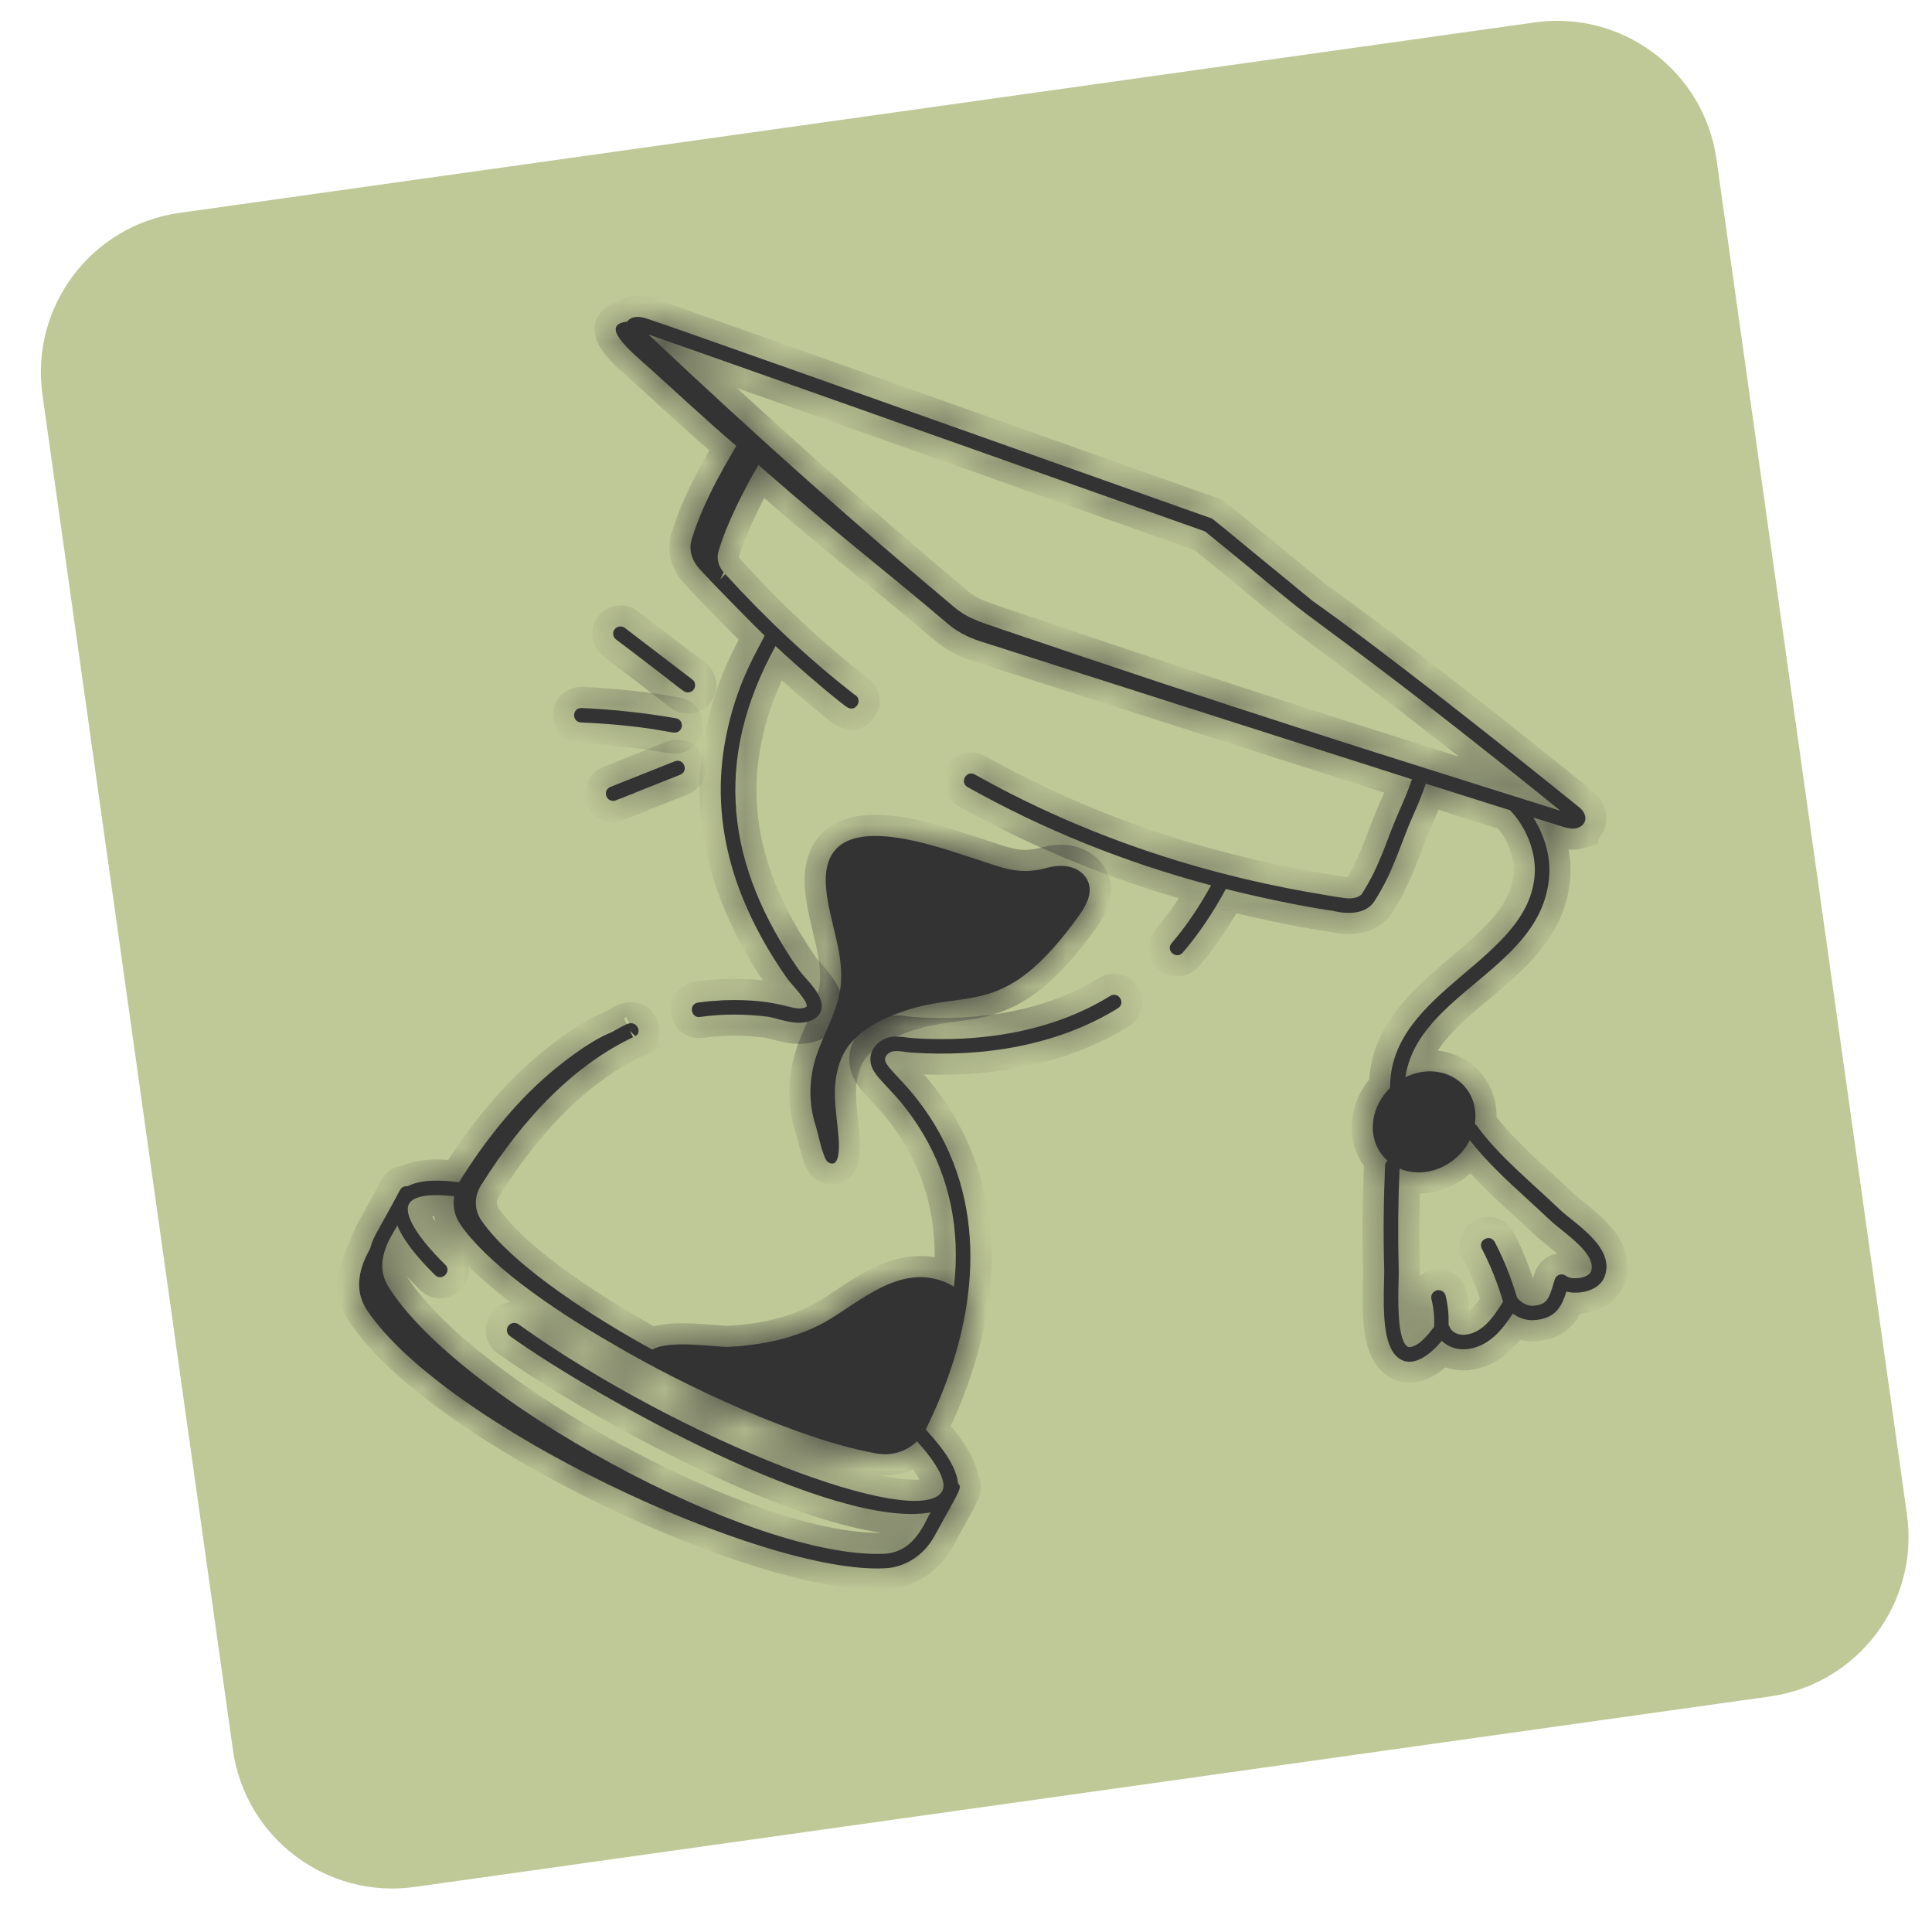 <svg width="48" height="48" viewBox="0 0 48 48" fill="none" xmlns="http://www.w3.org/2000/svg">
<path d="M1.055 9.806C0.747 7.619 2.271 5.596 4.459 5.289L38.128 0.557C40.316 0.249 42.339 1.773 42.646 3.961L47.378 37.63C47.685 39.818 46.161 41.84 43.974 42.148L10.304 46.88C8.117 47.187 6.094 45.663 5.787 43.475L1.055 9.806Z" fill="#BFC897"/>
<mask id="path-2-inside-1_36107_5629" fill="white">
<path d="M21.984 38.964C22.485 38.944 22.955 38.639 23.212 38.17C23.865 36.98 23.91 36.971 23.799 36.846C23.767 36.495 23.497 36.05 22.999 35.516C24.202 33.084 24.634 30.311 23.238 27.97C22.451 26.661 21.732 26.442 22.077 26.168C22.212 26.064 22.419 26.136 22.655 26.152C24.409 26.27 26.267 25.983 27.774 25.049C27.978 24.924 27.787 24.618 27.582 24.744C26.154 25.628 24.378 25.907 22.677 25.793C22.453 25.78 22.13 25.669 21.85 25.887C21.709 25.999 21.634 26.131 21.626 26.281C21.599 26.791 22.194 26.937 22.925 28.154C23.578 29.248 23.866 30.518 23.702 31.967C22.464 31.234 21.331 32.393 20.464 32.864C19.74 33.255 18.926 33.42 18.109 33.462C17.802 33.479 16.628 33.275 16.209 33.531C14.941 32.84 12.776 31.506 11.96 30.321C11.775 30.056 11.785 29.725 11.938 29.47C13.054 27.68 14.329 26.436 15.726 25.77L15.649 25.609L15.784 25.741C15.968 25.654 15.818 25.33 15.57 25.446C15.441 25.506 15.315 25.578 15.189 25.649C14.62 25.867 13.822 26.522 13.63 26.69C12.747 27.451 12.023 28.381 11.408 29.367C11.406 29.368 11.406 29.369 11.405 29.372C11.004 29.324 10.486 29.286 10.127 29.473C10.054 29.462 9.977 29.494 9.94 29.563C9.36 30.652 9.287 30.69 9.197 31.016C9.175 31.094 8.644 31.845 9.123 32.557C11.052 35.43 18.954 39.115 21.984 38.964L21.984 38.964ZM11.284 29.721C11.245 29.96 11.291 30.207 11.435 30.418C12.06 31.328 13.522 32.413 15.226 33.39C17.002 34.439 19.837 35.767 21.766 36.108C22.144 36.182 22.52 36.065 22.78 35.808C23.288 36.363 23.524 36.814 23.416 37.034L23.413 37.038C23.412 37.041 23.41 37.045 23.409 37.048C22.833 38.048 16.93 35.796 12.881 32.901C12.798 32.843 12.686 32.862 12.628 32.943C12.57 33.023 12.587 33.136 12.668 33.194C14.855 34.755 20.74 38.014 23.124 37.574C22.998 37.738 22.759 38.569 21.967 38.602C18.657 38.744 11.328 34.706 9.638 31.948C9.24 31.282 9.811 30.607 9.869 30.444C10.014 30.791 10.323 31.2 10.807 31.677C10.978 31.845 11.232 31.588 11.063 31.422C10.357 30.73 10.021 30.163 10.164 29.906C10.271 29.715 10.678 29.649 11.284 29.721Z"/>
<path d="M20.263 27.959C20.312 28.112 20.451 28.797 20.568 28.871C20.889 29.072 20.845 28.416 20.836 28.286C20.785 27.588 20.624 27 20.896 26.312C21.146 25.681 21.834 25.328 22.483 25.112C24.112 24.567 24.957 25.315 26.794 22.766C26.968 22.525 27.136 22.232 27.049 21.948C26.956 21.642 26.578 21.407 26.019 21.56C25.31 21.753 24.927 21.564 24.233 21.34C23.12 20.982 20.328 19.938 20.525 22.078C20.597 22.869 20.956 23.633 20.893 24.437C20.842 25.076 20.486 25.626 20.285 26.223C20.099 26.777 20.08 27.398 20.263 27.959Z"/>
<path d="M38.743 30.042C38.069 29.394 37.241 28.729 36.692 27.971C36.678 27.953 36.661 27.937 36.642 27.925C36.789 26.948 35.83 26.315 34.916 26.764C35.229 24.653 38.35 24.06 38.491 21.74C38.521 21.265 38.377 20.763 38.096 20.313C38.813 20.523 38.989 20.63 39.186 20.571L39.186 20.57C39.418 20.505 39.481 20.242 39.21 20.038C37.46 18.62 34.346 16.151 32.617 14.935C30.088 12.864 30.15 12.896 30.088 12.875C22.18 10.071 16.509 8.05 16.058 7.912C15.839 7.84 15.664 7.872 15.58 7.991C14.88 8.072 15.638 8.706 16.165 9.17C19.081 11.833 17.982 10.758 18.293 11.079C18.2 11.253 17.494 12.363 17.186 13.398C17.112 13.637 17.168 13.919 17.407 14.165C17.763 14.557 18.734 15.538 18.997 15.793C18.824 16.152 18.363 16.87 18.091 18.054C17.554 20.339 18.237 22.418 19.55 24.301C19.663 24.464 20.09 24.879 20.038 25.012C19.738 25.184 19.457 24.794 17.956 24.852C17.747 24.864 17.542 24.881 17.343 24.909C17.106 24.943 17.158 25.298 17.395 25.266C17.95 25.187 18.496 25.191 19.053 25.257C19.262 25.282 19.547 25.405 19.837 25.411C20.096 25.416 20.372 25.306 20.412 25.055C20.468 24.705 20.003 24.319 19.847 24.096C18.038 21.499 17.703 18.897 19.268 16.051C19.911 16.656 20.938 17.519 21.068 17.582C21.28 17.69 21.446 17.369 21.232 17.259C20.1 16.382 18.997 15.341 18.02 14.264L17.895 14.394L17.979 14.217C17.845 14.063 17.796 13.867 17.852 13.691C18.047 13.023 18.498 12.139 18.843 11.552C21.072 13.5 21.652 13.891 23.548 15.497C23.759 15.682 24.054 15.838 24.356 15.933C24.599 16.012 35.031 19.346 35.079 19.361C34.992 19.623 34.879 19.888 34.772 20.128C34.453 20.841 34.302 21.483 33.842 22.198C33.769 22.311 33.567 22.337 33.391 22.311C33.275 22.3 32.572 22.175 32.524 22.167C29.48 21.629 26.711 20.64 24.22 19.242C24.011 19.126 23.833 19.439 24.041 19.555C25.912 20.605 27.927 21.421 30.089 21.996C29.8 22.519 29.476 23.007 29.108 23.434C28.953 23.615 29.228 23.848 29.384 23.668C29.787 23.2 30.144 22.665 30.456 22.086C31.655 22.389 32.777 22.587 33.116 22.629C33.489 22.722 33.941 22.712 34.147 22.39C34.63 21.64 34.798 20.953 35.102 20.273C35.213 20.025 35.331 19.748 35.424 19.469C36.123 19.69 36.823 19.913 37.515 20.129C37.885 20.506 38.167 21.126 38.13 21.715C37.998 23.883 34.522 24.597 34.536 27.029C34.018 27.537 33.936 28.352 34.471 28.836C34.437 28.868 34.414 28.911 34.412 28.957C34.374 29.818 34.366 30.687 34.39 31.543C34.392 31.608 34.389 31.706 34.386 31.824C34.364 32.617 34.373 33.417 34.714 33.713C35.066 34.019 35.509 33.683 35.821 33.314C35.969 33.459 36.19 33.539 36.424 33.521C36.983 33.472 37.328 33.032 37.585 32.634C37.744 32.752 37.933 32.814 38.123 32.798C38.662 32.76 38.81 32.434 38.915 32.089C39.255 32.175 39.736 32.057 39.864 31.721C40.144 30.992 39.131 30.412 38.743 30.042ZM29.937 13.202C31.857 14.756 31.958 14.897 32.802 15.509C33.266 15.865 34.96 17.064 38.77 20.144C33.985 18.639 30.739 17.624 24.954 15.658C24.95 15.656 24.947 15.658 24.942 15.656C24.581 15.513 24.087 15.419 23.691 15.07C21.292 13.062 18.722 10.778 16.113 8.311C18.134 9.014 29.884 13.183 29.937 13.202ZM39.525 31.594C39.462 31.757 39.045 31.808 38.914 31.703C38.867 31.666 38.804 31.652 38.746 31.67C38.688 31.687 38.643 31.733 38.626 31.79L38.6 31.878C38.482 32.278 38.426 32.417 38.097 32.44C37.951 32.452 37.802 32.377 37.691 32.239L37.69 32.239C37.55 31.762 37.367 31.298 37.137 30.858C37.028 30.647 36.705 30.812 36.816 31.023C37.034 31.444 37.21 31.887 37.343 32.34C37.106 32.722 36.831 33.124 36.392 33.162C36.239 33.176 36.051 33.099 36.01 32.952C36.006 32.94 35.996 32.931 35.989 32.92C35.997 32.674 35.976 32.429 35.915 32.189C35.892 32.093 35.794 32.034 35.696 32.058C35.599 32.082 35.539 32.181 35.564 32.276C35.62 32.502 35.64 32.734 35.629 32.966C35.493 33.145 35.27 33.43 35.048 33.466C35 33.475 34.975 33.462 34.951 33.442C34.709 33.232 34.736 32.252 34.747 31.834C34.751 31.707 34.753 31.604 34.751 31.533C34.727 30.705 34.735 29.865 34.771 29.033C35.403 29.302 36.186 28.983 36.516 28.328C36.927 28.854 37.436 29.326 37.935 29.782C38.631 30.415 38.436 30.267 38.787 30.547C39.156 30.844 39.659 31.247 39.525 31.594Z"/>
<path d="M16.763 18.915L15.168 19.55C14.984 19.624 15.035 19.893 15.232 19.897C15.303 19.898 15.225 19.909 16.898 19.249C17.119 19.16 16.99 18.828 16.763 18.915Z"/>
<path d="M14.448 17.59C14.211 17.585 14.199 17.937 14.437 17.949C15.992 18.018 16.601 18.198 16.757 18.201C16.979 18.206 17.01 17.882 16.791 17.845C16.023 17.711 15.236 17.626 14.452 17.59L14.448 17.59Z"/>
<path d="M17.199 16.881L15.525 15.601C15.446 15.54 15.332 15.555 15.271 15.634C15.21 15.713 15.225 15.825 15.305 15.886C17.037 17.193 16.972 17.201 17.085 17.203C17.261 17.206 17.337 16.986 17.199 16.881Z"/>
</mask>
<path d="M21.984 38.964C22.485 38.944 22.955 38.639 23.212 38.17C23.865 36.98 23.91 36.971 23.799 36.846C23.767 36.495 23.497 36.05 22.999 35.516C24.202 33.084 24.634 30.311 23.238 27.97C22.451 26.661 21.732 26.442 22.077 26.168C22.212 26.064 22.419 26.136 22.655 26.152C24.409 26.27 26.267 25.983 27.774 25.049C27.978 24.924 27.787 24.618 27.582 24.744C26.154 25.628 24.378 25.907 22.677 25.793C22.453 25.78 22.13 25.669 21.85 25.887C21.709 25.999 21.634 26.131 21.626 26.281C21.599 26.791 22.194 26.937 22.925 28.154C23.578 29.248 23.866 30.518 23.702 31.967C22.464 31.234 21.331 32.393 20.464 32.864C19.74 33.255 18.926 33.42 18.109 33.462C17.802 33.479 16.628 33.275 16.209 33.531C14.941 32.84 12.776 31.506 11.96 30.321C11.775 30.056 11.785 29.725 11.938 29.47C13.054 27.68 14.329 26.436 15.726 25.77L15.649 25.609L15.784 25.741C15.968 25.654 15.818 25.33 15.57 25.446C15.441 25.506 15.315 25.578 15.189 25.649C14.62 25.867 13.822 26.522 13.63 26.69C12.747 27.451 12.023 28.381 11.408 29.367C11.406 29.368 11.406 29.369 11.405 29.372C11.004 29.324 10.486 29.286 10.127 29.473C10.054 29.462 9.977 29.494 9.94 29.563C9.36 30.652 9.287 30.69 9.197 31.016C9.175 31.094 8.644 31.845 9.123 32.557C11.052 35.43 18.954 39.115 21.984 38.964L21.984 38.964ZM11.284 29.721C11.245 29.96 11.291 30.207 11.435 30.418C12.06 31.328 13.522 32.413 15.226 33.39C17.002 34.439 19.837 35.767 21.766 36.108C22.144 36.182 22.52 36.065 22.78 35.808C23.288 36.363 23.524 36.814 23.416 37.034L23.413 37.038C23.412 37.041 23.41 37.045 23.409 37.048C22.833 38.048 16.93 35.796 12.881 32.901C12.798 32.843 12.686 32.862 12.628 32.943C12.57 33.023 12.587 33.136 12.668 33.194C14.855 34.755 20.74 38.014 23.124 37.574C22.998 37.738 22.759 38.569 21.967 38.602C18.657 38.744 11.328 34.706 9.638 31.948C9.24 31.282 9.811 30.607 9.869 30.444C10.014 30.791 10.323 31.2 10.807 31.677C10.978 31.845 11.232 31.588 11.063 31.422C10.357 30.73 10.021 30.163 10.164 29.906C10.271 29.715 10.678 29.649 11.284 29.721Z" fill="#333333"/>
<path d="M20.263 27.959C20.312 28.112 20.451 28.797 20.568 28.871C20.889 29.072 20.845 28.416 20.836 28.286C20.785 27.588 20.624 27 20.896 26.312C21.146 25.681 21.834 25.328 22.483 25.112C24.112 24.567 24.957 25.315 26.794 22.766C26.968 22.525 27.136 22.232 27.049 21.948C26.956 21.642 26.578 21.407 26.019 21.56C25.31 21.753 24.927 21.564 24.233 21.34C23.12 20.982 20.328 19.938 20.525 22.078C20.597 22.869 20.956 23.633 20.893 24.437C20.842 25.076 20.486 25.626 20.285 26.223C20.099 26.777 20.08 27.398 20.263 27.959Z" fill="#333333"/>
<path d="M38.743 30.042C38.069 29.394 37.241 28.729 36.692 27.971C36.678 27.953 36.661 27.937 36.642 27.925C36.789 26.948 35.83 26.315 34.916 26.764C35.229 24.653 38.35 24.06 38.491 21.74C38.521 21.265 38.377 20.763 38.096 20.313C38.813 20.523 38.989 20.63 39.186 20.571L39.186 20.57C39.418 20.505 39.481 20.242 39.21 20.038C37.46 18.62 34.346 16.151 32.617 14.935C30.088 12.864 30.15 12.896 30.088 12.875C22.18 10.071 16.509 8.05 16.058 7.912C15.839 7.84 15.664 7.872 15.58 7.991C14.88 8.072 15.638 8.706 16.165 9.17C19.081 11.833 17.982 10.758 18.293 11.079C18.2 11.253 17.494 12.363 17.186 13.398C17.112 13.637 17.168 13.919 17.407 14.165C17.763 14.557 18.734 15.538 18.997 15.793C18.824 16.152 18.363 16.87 18.091 18.054C17.554 20.339 18.237 22.418 19.55 24.301C19.663 24.464 20.09 24.879 20.038 25.012C19.738 25.184 19.457 24.794 17.956 24.852C17.747 24.864 17.542 24.881 17.343 24.909C17.106 24.943 17.158 25.298 17.395 25.266C17.95 25.187 18.496 25.191 19.053 25.257C19.262 25.282 19.547 25.405 19.837 25.411C20.096 25.416 20.372 25.306 20.412 25.055C20.468 24.705 20.003 24.319 19.847 24.096C18.038 21.499 17.703 18.897 19.268 16.051C19.911 16.656 20.938 17.519 21.068 17.582C21.28 17.69 21.446 17.369 21.232 17.259C20.1 16.382 18.997 15.341 18.02 14.264L17.895 14.394L17.979 14.217C17.845 14.063 17.796 13.867 17.852 13.691C18.047 13.023 18.498 12.139 18.843 11.552C21.072 13.5 21.652 13.891 23.548 15.497C23.759 15.682 24.054 15.838 24.356 15.933C24.599 16.012 35.031 19.346 35.079 19.361C34.992 19.623 34.879 19.888 34.772 20.128C34.453 20.841 34.302 21.483 33.842 22.198C33.769 22.311 33.567 22.337 33.391 22.311C33.275 22.3 32.572 22.175 32.524 22.167C29.48 21.629 26.711 20.64 24.22 19.242C24.011 19.126 23.833 19.439 24.041 19.555C25.912 20.605 27.927 21.421 30.089 21.996C29.8 22.519 29.476 23.007 29.108 23.434C28.953 23.615 29.228 23.848 29.384 23.668C29.787 23.2 30.144 22.665 30.456 22.086C31.655 22.389 32.777 22.587 33.116 22.629C33.489 22.722 33.941 22.712 34.147 22.39C34.63 21.64 34.798 20.953 35.102 20.273C35.213 20.025 35.331 19.748 35.424 19.469C36.123 19.69 36.823 19.913 37.515 20.129C37.885 20.506 38.167 21.126 38.13 21.715C37.998 23.883 34.522 24.597 34.536 27.029C34.018 27.537 33.936 28.352 34.471 28.836C34.437 28.868 34.414 28.911 34.412 28.957C34.374 29.818 34.366 30.687 34.39 31.543C34.392 31.608 34.389 31.706 34.386 31.824C34.364 32.617 34.373 33.417 34.714 33.713C35.066 34.019 35.509 33.683 35.821 33.314C35.969 33.459 36.19 33.539 36.424 33.521C36.983 33.472 37.328 33.032 37.585 32.634C37.744 32.752 37.933 32.814 38.123 32.798C38.662 32.76 38.81 32.434 38.915 32.089C39.255 32.175 39.736 32.057 39.864 31.721C40.144 30.992 39.131 30.412 38.743 30.042ZM29.937 13.202C31.857 14.756 31.958 14.897 32.802 15.509C33.266 15.865 34.96 17.064 38.77 20.144C33.985 18.639 30.739 17.624 24.954 15.658C24.95 15.656 24.947 15.658 24.942 15.656C24.581 15.513 24.087 15.419 23.691 15.07C21.292 13.062 18.722 10.778 16.113 8.311C18.134 9.014 29.884 13.183 29.937 13.202ZM39.525 31.594C39.462 31.757 39.045 31.808 38.914 31.703C38.867 31.666 38.804 31.652 38.746 31.67C38.688 31.687 38.643 31.733 38.626 31.79L38.6 31.878C38.482 32.278 38.426 32.417 38.097 32.44C37.951 32.452 37.802 32.377 37.691 32.239L37.69 32.239C37.55 31.762 37.367 31.298 37.137 30.858C37.028 30.647 36.705 30.812 36.816 31.023C37.034 31.444 37.21 31.887 37.343 32.34C37.106 32.722 36.831 33.124 36.392 33.162C36.239 33.176 36.051 33.099 36.01 32.952C36.006 32.94 35.996 32.931 35.989 32.92C35.997 32.674 35.976 32.429 35.915 32.189C35.892 32.093 35.794 32.034 35.696 32.058C35.599 32.082 35.539 32.181 35.564 32.276C35.62 32.502 35.64 32.734 35.629 32.966C35.493 33.145 35.27 33.43 35.048 33.466C35 33.475 34.975 33.462 34.951 33.442C34.709 33.232 34.736 32.252 34.747 31.834C34.751 31.707 34.753 31.604 34.751 31.533C34.727 30.705 34.735 29.865 34.771 29.033C35.403 29.302 36.186 28.983 36.516 28.328C36.927 28.854 37.436 29.326 37.935 29.782C38.631 30.415 38.436 30.267 38.787 30.547C39.156 30.844 39.659 31.247 39.525 31.594Z" fill="#333333"/>
<path d="M16.763 18.915L15.168 19.55C14.984 19.624 15.035 19.893 15.232 19.897C15.303 19.898 15.225 19.909 16.898 19.249C17.119 19.16 16.99 18.828 16.763 18.915Z" fill="#333333"/>
<path d="M14.448 17.59C14.211 17.585 14.199 17.937 14.437 17.949C15.992 18.018 16.601 18.198 16.757 18.201C16.979 18.206 17.01 17.882 16.791 17.845C16.023 17.711 15.236 17.626 14.452 17.59L14.448 17.59Z" fill="#333333"/>
<path d="M17.199 16.881L15.525 15.601C15.446 15.54 15.332 15.555 15.271 15.634C15.21 15.713 15.225 15.825 15.305 15.886C17.037 17.193 16.972 17.201 17.085 17.203C17.261 17.206 17.337 16.986 17.199 16.881Z" fill="#333333"/>
<path d="M21.984 38.964C22.485 38.944 22.955 38.639 23.212 38.17C23.865 36.98 23.91 36.971 23.799 36.846C23.767 36.495 23.497 36.05 22.999 35.516C24.202 33.084 24.634 30.311 23.238 27.97C22.451 26.661 21.732 26.442 22.077 26.168C22.212 26.064 22.419 26.136 22.655 26.152C24.409 26.27 26.267 25.983 27.774 25.049C27.978 24.924 27.787 24.618 27.582 24.744C26.154 25.628 24.378 25.907 22.677 25.793C22.453 25.78 22.13 25.669 21.85 25.887C21.709 25.999 21.634 26.131 21.626 26.281C21.599 26.791 22.194 26.937 22.925 28.154C23.578 29.248 23.866 30.518 23.702 31.967C22.464 31.234 21.331 32.393 20.464 32.864C19.74 33.255 18.926 33.42 18.109 33.462C17.802 33.479 16.628 33.275 16.209 33.531C14.941 32.84 12.776 31.506 11.96 30.321C11.775 30.056 11.785 29.725 11.938 29.47C13.054 27.68 14.329 26.436 15.726 25.77L15.649 25.609L15.784 25.741C15.968 25.654 15.818 25.33 15.57 25.446C15.441 25.506 15.315 25.578 15.189 25.649C14.62 25.867 13.822 26.522 13.63 26.69C12.747 27.451 12.023 28.381 11.408 29.367C11.406 29.368 11.406 29.369 11.405 29.372C11.004 29.324 10.486 29.286 10.127 29.473C10.054 29.462 9.977 29.494 9.94 29.563C9.36 30.652 9.287 30.69 9.197 31.016C9.175 31.094 8.644 31.845 9.123 32.557C11.052 35.43 18.954 39.115 21.984 38.964L21.984 38.964ZM11.284 29.721C11.245 29.96 11.291 30.207 11.435 30.418C12.06 31.328 13.522 32.413 15.226 33.39C17.002 34.439 19.837 35.767 21.766 36.108C22.144 36.182 22.52 36.065 22.78 35.808C23.288 36.363 23.524 36.814 23.416 37.034L23.413 37.038C23.412 37.041 23.41 37.045 23.409 37.048C22.833 38.048 16.93 35.796 12.881 32.901C12.798 32.843 12.686 32.862 12.628 32.943C12.57 33.023 12.587 33.136 12.668 33.194C14.855 34.755 20.74 38.014 23.124 37.574C22.998 37.738 22.759 38.569 21.967 38.602C18.657 38.744 11.328 34.706 9.638 31.948C9.24 31.282 9.811 30.607 9.869 30.444C10.014 30.791 10.323 31.2 10.807 31.677C10.978 31.845 11.232 31.588 11.063 31.422C10.357 30.73 10.021 30.163 10.164 29.906C10.271 29.715 10.678 29.649 11.284 29.721Z" stroke="#333333" stroke-width="1.05" mask="url(#path-2-inside-1_36107_5629)"/>
<path d="M20.263 27.959C20.312 28.112 20.451 28.797 20.568 28.871C20.889 29.072 20.845 28.416 20.836 28.286C20.785 27.588 20.624 27 20.896 26.312C21.146 25.681 21.834 25.328 22.483 25.112C24.112 24.567 24.957 25.315 26.794 22.766C26.968 22.525 27.136 22.232 27.049 21.948C26.956 21.642 26.578 21.407 26.019 21.56C25.31 21.753 24.927 21.564 24.233 21.34C23.12 20.982 20.328 19.938 20.525 22.078C20.597 22.869 20.956 23.633 20.893 24.437C20.842 25.076 20.486 25.626 20.285 26.223C20.099 26.777 20.08 27.398 20.263 27.959Z" stroke="#333333" stroke-width="1.05" mask="url(#path-2-inside-1_36107_5629)"/>
<path d="M38.743 30.042C38.069 29.394 37.241 28.729 36.692 27.971C36.678 27.953 36.661 27.937 36.642 27.925C36.789 26.948 35.83 26.315 34.916 26.764C35.229 24.653 38.35 24.06 38.491 21.74C38.521 21.265 38.377 20.763 38.096 20.313C38.813 20.523 38.989 20.63 39.186 20.571L39.186 20.57C39.418 20.505 39.481 20.242 39.21 20.038C37.46 18.62 34.346 16.151 32.617 14.935C30.088 12.864 30.15 12.896 30.088 12.875C22.18 10.071 16.509 8.05 16.058 7.912C15.839 7.84 15.664 7.872 15.58 7.991C14.88 8.072 15.638 8.706 16.165 9.17C19.081 11.833 17.982 10.758 18.293 11.079C18.2 11.253 17.494 12.363 17.186 13.398C17.112 13.637 17.168 13.919 17.407 14.165C17.763 14.557 18.734 15.538 18.997 15.793C18.824 16.152 18.363 16.87 18.091 18.054C17.554 20.339 18.237 22.418 19.55 24.301C19.663 24.464 20.09 24.879 20.038 25.012C19.738 25.184 19.457 24.794 17.956 24.852C17.747 24.864 17.542 24.881 17.343 24.909C17.106 24.943 17.158 25.298 17.395 25.266C17.95 25.187 18.496 25.191 19.053 25.257C19.262 25.282 19.547 25.405 19.837 25.411C20.096 25.416 20.372 25.306 20.412 25.055C20.468 24.705 20.003 24.319 19.847 24.096C18.038 21.499 17.703 18.897 19.268 16.051C19.911 16.656 20.938 17.519 21.068 17.582C21.28 17.69 21.446 17.369 21.232 17.259C20.1 16.382 18.997 15.341 18.02 14.264L17.895 14.394L17.979 14.217C17.845 14.063 17.796 13.867 17.852 13.691C18.047 13.023 18.498 12.139 18.843 11.552C21.072 13.5 21.652 13.891 23.548 15.497C23.759 15.682 24.054 15.838 24.356 15.933C24.599 16.012 35.031 19.346 35.079 19.361C34.992 19.623 34.879 19.888 34.772 20.128C34.453 20.841 34.302 21.483 33.842 22.198C33.769 22.311 33.567 22.337 33.391 22.311C33.275 22.3 32.572 22.175 32.524 22.167C29.48 21.629 26.711 20.64 24.22 19.242C24.011 19.126 23.833 19.439 24.041 19.555C25.912 20.605 27.927 21.421 30.089 21.996C29.8 22.519 29.476 23.007 29.108 23.434C28.953 23.615 29.228 23.848 29.384 23.668C29.787 23.2 30.144 22.665 30.456 22.086C31.655 22.389 32.777 22.587 33.116 22.629C33.489 22.722 33.941 22.712 34.147 22.39C34.63 21.64 34.798 20.953 35.102 20.273C35.213 20.025 35.331 19.748 35.424 19.469C36.123 19.69 36.823 19.913 37.515 20.129C37.885 20.506 38.167 21.126 38.13 21.715C37.998 23.883 34.522 24.597 34.536 27.029C34.018 27.537 33.936 28.352 34.471 28.836C34.437 28.868 34.414 28.911 34.412 28.957C34.374 29.818 34.366 30.687 34.39 31.543C34.392 31.608 34.389 31.706 34.386 31.824C34.364 32.617 34.373 33.417 34.714 33.713C35.066 34.019 35.509 33.683 35.821 33.314C35.969 33.459 36.19 33.539 36.424 33.521C36.983 33.472 37.328 33.032 37.585 32.634C37.744 32.752 37.933 32.814 38.123 32.798C38.662 32.76 38.81 32.434 38.915 32.089C39.255 32.175 39.736 32.057 39.864 31.721C40.144 30.992 39.131 30.412 38.743 30.042ZM29.937 13.202C31.857 14.756 31.958 14.897 32.802 15.509C33.266 15.865 34.96 17.064 38.77 20.144C33.985 18.639 30.739 17.624 24.954 15.658C24.95 15.656 24.947 15.658 24.942 15.656C24.581 15.513 24.087 15.419 23.691 15.07C21.292 13.062 18.722 10.778 16.113 8.311C18.134 9.014 29.884 13.183 29.937 13.202ZM39.525 31.594C39.462 31.757 39.045 31.808 38.914 31.703C38.867 31.666 38.804 31.652 38.746 31.67C38.688 31.687 38.643 31.733 38.626 31.79L38.6 31.878C38.482 32.278 38.426 32.417 38.097 32.44C37.951 32.452 37.802 32.377 37.691 32.239L37.69 32.239C37.55 31.762 37.367 31.298 37.137 30.858C37.028 30.647 36.705 30.812 36.816 31.023C37.034 31.444 37.21 31.887 37.343 32.34C37.106 32.722 36.831 33.124 36.392 33.162C36.239 33.176 36.051 33.099 36.01 32.952C36.006 32.94 35.996 32.931 35.989 32.92C35.997 32.674 35.976 32.429 35.915 32.189C35.892 32.093 35.794 32.034 35.696 32.058C35.599 32.082 35.539 32.181 35.564 32.276C35.62 32.502 35.64 32.734 35.629 32.966C35.493 33.145 35.27 33.43 35.048 33.466C35 33.475 34.975 33.462 34.951 33.442C34.709 33.232 34.736 32.252 34.747 31.834C34.751 31.707 34.753 31.604 34.751 31.533C34.727 30.705 34.735 29.865 34.771 29.033C35.403 29.302 36.186 28.983 36.516 28.328C36.927 28.854 37.436 29.326 37.935 29.782C38.631 30.415 38.436 30.267 38.787 30.547C39.156 30.844 39.659 31.247 39.525 31.594Z" stroke="#333333" stroke-width="1.05" mask="url(#path-2-inside-1_36107_5629)"/>
<path d="M16.763 18.915L15.168 19.55C14.984 19.624 15.035 19.893 15.232 19.897C15.303 19.898 15.225 19.909 16.898 19.249C17.119 19.16 16.99 18.828 16.763 18.915Z" stroke="#333333" stroke-width="1.05" mask="url(#path-2-inside-1_36107_5629)"/>
<path d="M14.448 17.59C14.211 17.585 14.199 17.937 14.437 17.949C15.992 18.018 16.601 18.198 16.757 18.201C16.979 18.206 17.01 17.882 16.791 17.845C16.023 17.711 15.236 17.626 14.452 17.59L14.448 17.59Z" stroke="#333333" stroke-width="1.05" mask="url(#path-2-inside-1_36107_5629)"/>
<path d="M17.199 16.881L15.525 15.601C15.446 15.54 15.332 15.555 15.271 15.634C15.21 15.713 15.225 15.825 15.305 15.886C17.037 17.193 16.972 17.201 17.085 17.203C17.261 17.206 17.337 16.986 17.199 16.881Z" stroke="#333333" stroke-width="1.05" mask="url(#path-2-inside-1_36107_5629)"/>
</svg>
